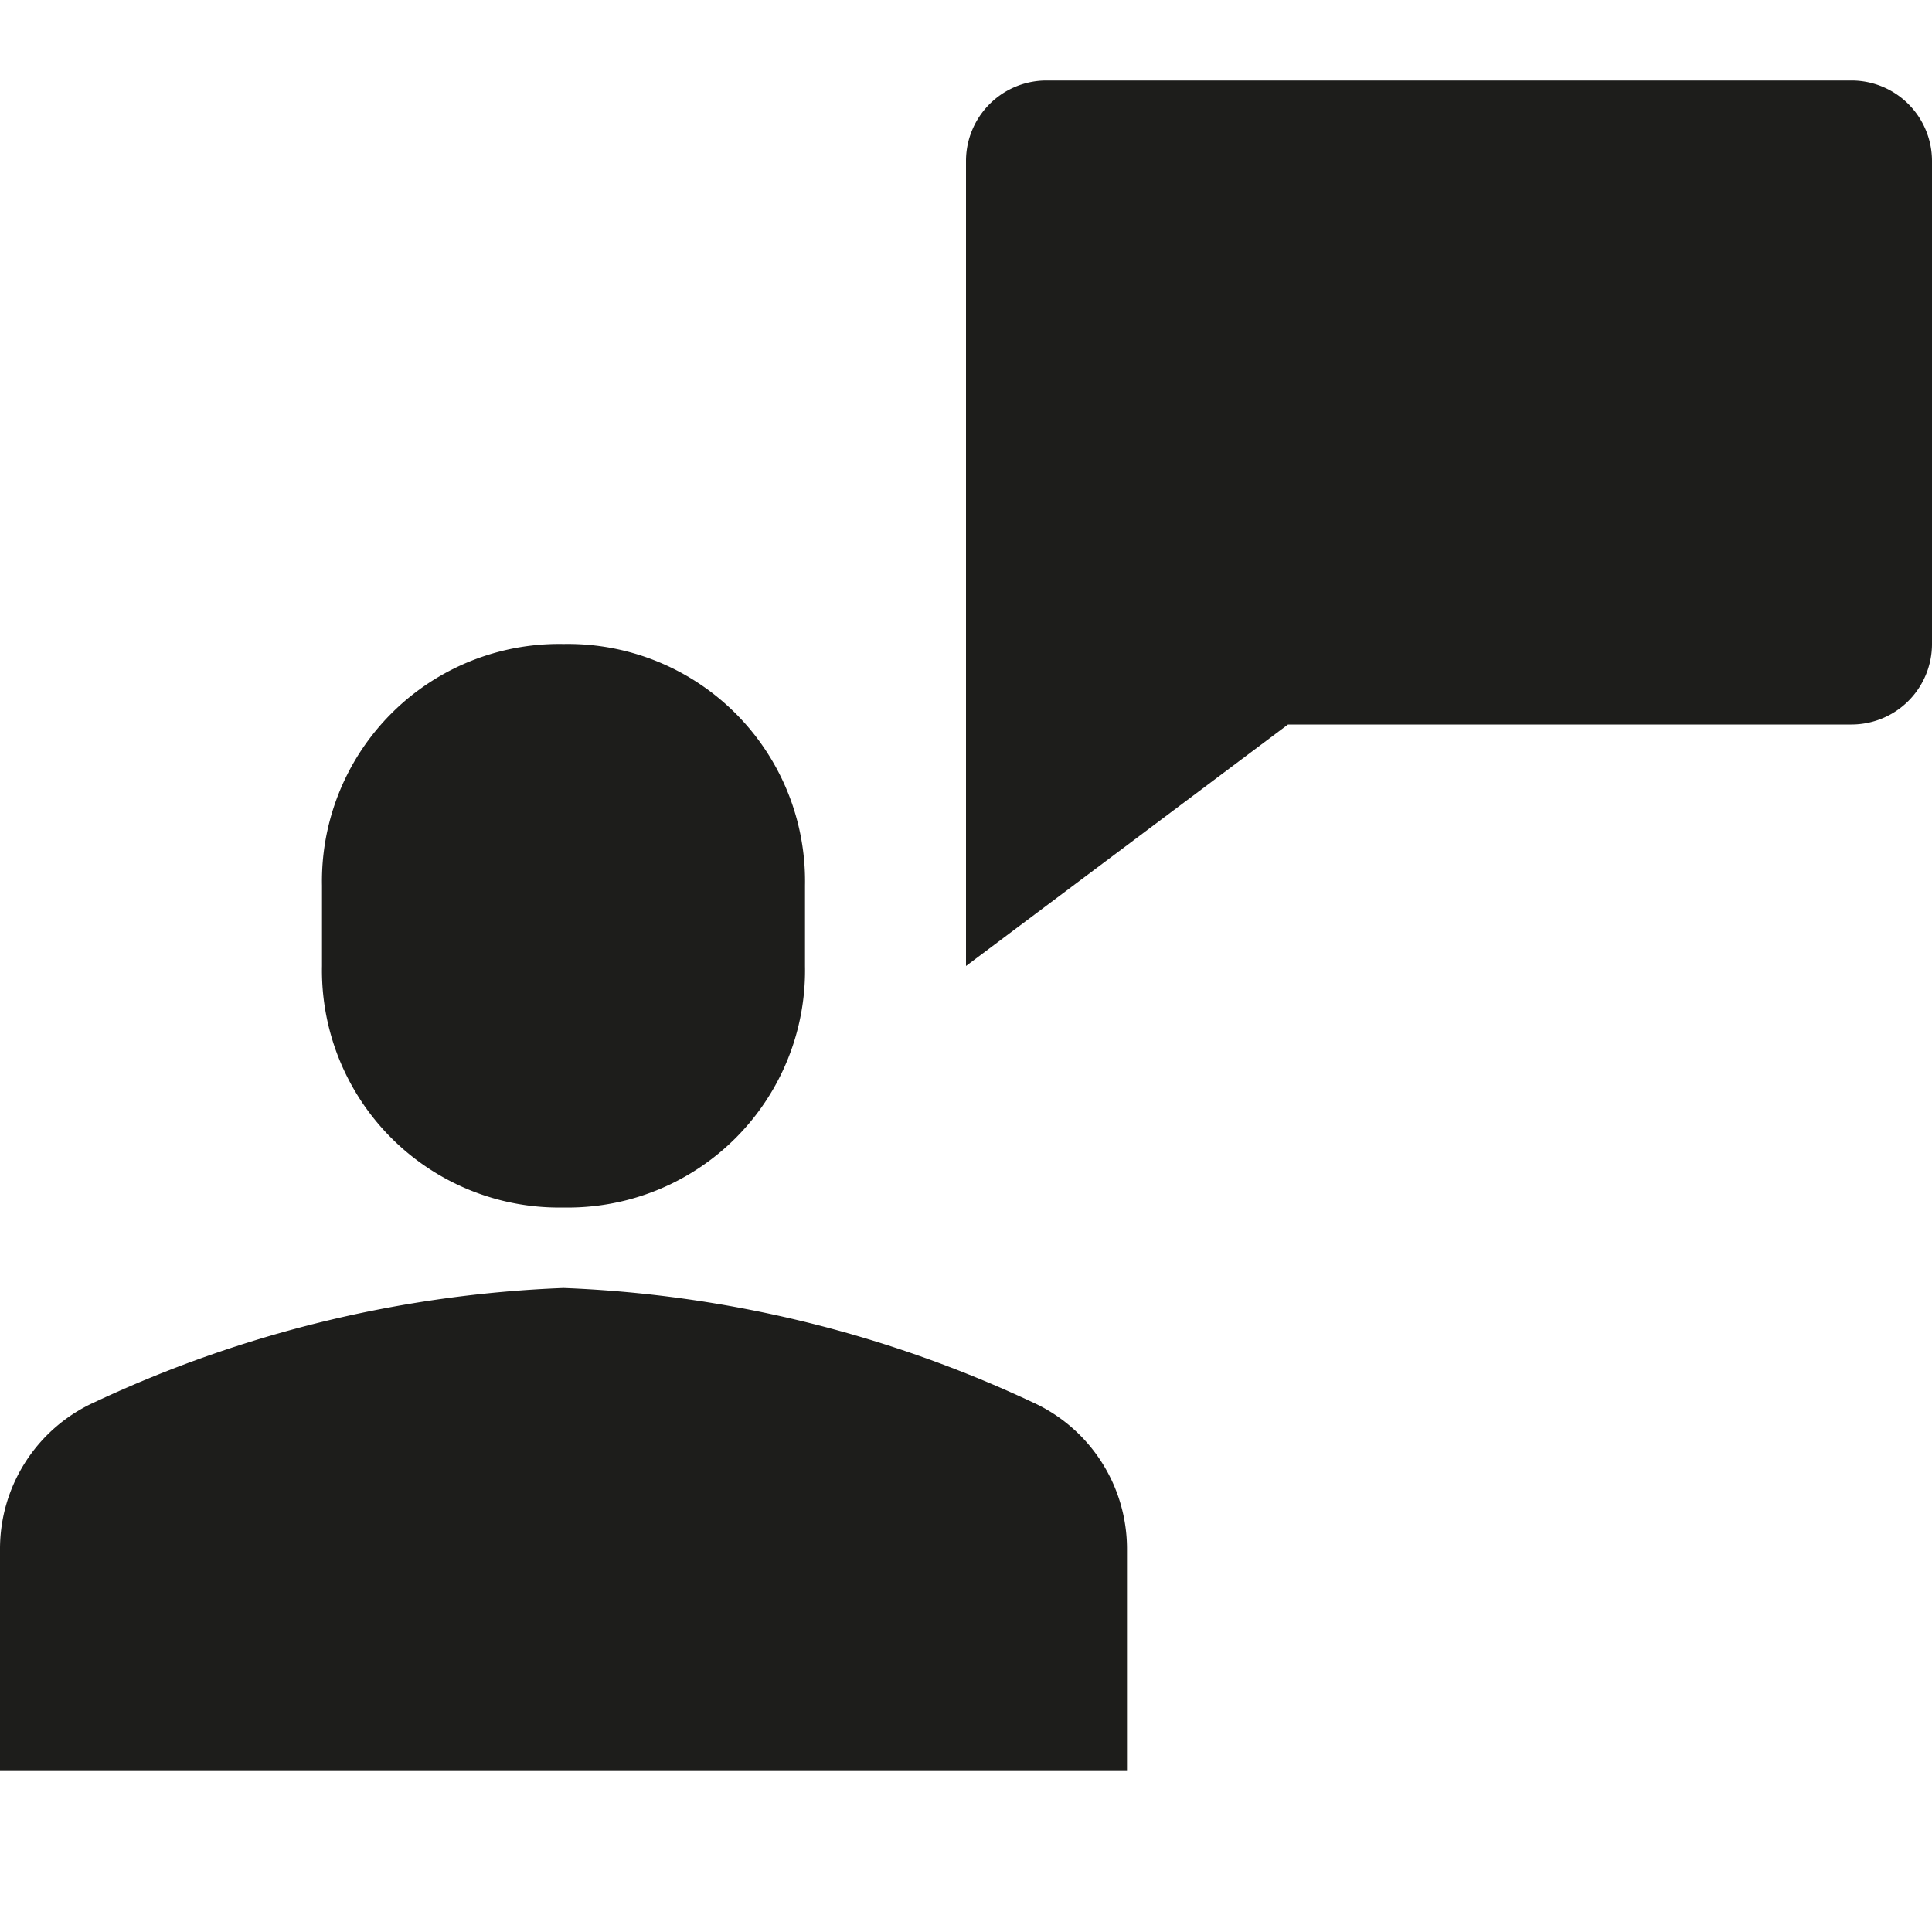 <svg xmlns="http://www.w3.org/2000/svg" width="24" height="24" viewBox="0 0 24 24">
  <title>shopping-24px-glyph-2_customer-support</title>
  <path d="M12.819,17.416A15.084,15.084,0,0,0,7,16a15.084,15.084,0,0,0-5.819,1.416A2,2,0,0,0,0,19.242V22H14V19.242A2,2,0,0,0,12.819,17.416Z" fill="#1d1d1b"/>
  <path d="M10,12V11A2.946,2.946,0,0,0,7,8a2.946,2.946,0,0,0-3,3v1a2.946,2.946,0,0,0,3,3A2.946,2.946,0,0,0,10,12Z" fill="#1d1d1b"/>
  <path d="M23,1H13a1,1,0,0,0-1,1V12l4-3h7a1,1,0,0,0,1-1V2A1,1,0,0,0,23,1Z" fill="#1d1d1b"/>
</svg>
